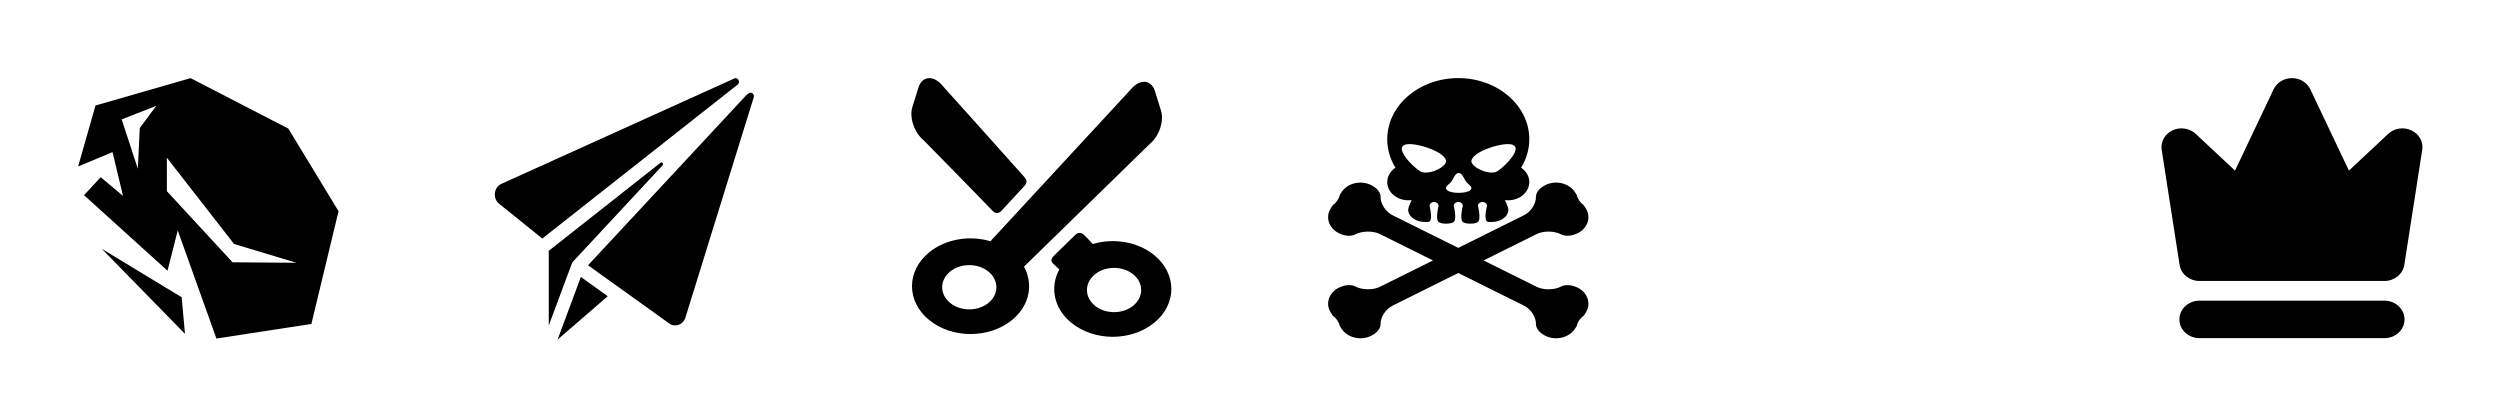 <?xml version="1.0" encoding="UTF-8" standalone="no"?>
<!-- Created with Inkscape (http://www.inkscape.org/) -->

<svg
   width="192mm"
   height="32mm"
   viewBox="0 0 192 32"
   version="1.1"
   id="svg5"
   inkscape:version="1.2 (dc2aedaf03, 2022-05-15)"
   sodipodi:docname="die.svg"
   inkscape:export-filename="..\Sprites\die.png"
   inkscape:export-xdpi="101.6"
   inkscape:export-ydpi="101.6"
   xml:space="preserve"
   xmlns:inkscape="http://www.inkscape.org/namespaces/inkscape"
   xmlns:sodipodi="http://sodipodi.sourceforge.net/DTD/sodipodi-0.dtd"
   xmlns="http://www.w3.org/2000/svg"
   xmlns:svg="http://www.w3.org/2000/svg"><sodipodi:namedview
     id="namedview7"
     pagecolor="#505050"
     bordercolor="#ffffff"
     borderopacity="1"
     inkscape:showpageshadow="0"
     inkscape:pageopacity="0"
     inkscape:pagecheckerboard="1"
     inkscape:deskcolor="#505050"
     inkscape:document-units="mm"
     showgrid="false"
     inkscape:zoom="1.1893044"
     inkscape:cx="271.58732"
     inkscape:cy="150.50815"
     inkscape:window-width="1680"
     inkscape:window-height="987"
     inkscape:window-x="-8"
     inkscape:window-y="-8"
     inkscape:window-maximized="1"
     inkscape:current-layer="layer1" /><defs
     id="defs2" /><g
     inkscape:label="Layer 1"
     inkscape:groupmode="layer"
     id="layer1"><rect
       style="fill:#ffffff;stroke-width:0.612"
       id="rect2678"
       width="192"
       height="32"
       x="0"
       y="4.4408921e-16" /><path
       fill="#000000"
       d="M 14.633,6 7.334,8.102 6,12.787 l 2.167,-0.905 0.476,-0.199 0.114,0.476 0.399,1.669 0.292,1.217 -0.992,-0.833 -0.717,-0.603 -1.287,1.38 6.414,5.802 0.44,-1.736 0.343,-1.36 0.475,1.325 L 16.621,26 23.914,24.878 26,16.22 22.144,9.876 14.633,6 Z m -2.631,2.128 -1.268,1.702 -0.148,3.133 L 9.346,9.169 12.002,8.128 Z m 0.814,3.985 5.158,6.623 4.784,1.445 -4.896,-0.036 -5.046,-5.461 v -2.572 z m -5,6.995 6.39,6.532 -0.254,-2.81 -6.136,-3.722 z"
       id="path4833"
       style="stroke-width:0.044" /><g
       id="g4981"
       transform="matrix(0.06,0,0,0.049,67.815,6)"><g
         id="g4922">
	<g
   id="g4920">
		<g
   id="Layer_5_77_">
			<g
   id="g4917">
				<path
   d="m 268.515,260.015 c -1.523,-2.409 -8.688,-11.193 -11.079,-14.108 -3.781,-4.608 -8.095,-4.108 -11.485,-0.034 -8.271,9.936 -19.832,23.728 -26.46,31.623 -4.397,5.24 -5.228,9.391 -1.73,13.266 1.542,1.709 7.954,9.045 7.954,9.045 -12.342,27.566 -7.276,61.031 15.353,83.66 29.284,29.285 76.767,29.285 106.051,0 29.284,-29.285 29.284,-76.766 0,-106.051 -21.265,-21.262 -52.09,-27.007 -78.604,-17.401 z m 51.777,96.627 c -13.552,13.551 -35.521,13.551 -49.068,0 -13.551,-13.55 -13.551,-35.519 0,-49.066 13.549,-13.55 35.519,-13.55 49.068,0 13.549,13.547 13.549,35.516 0,49.066 z"
   id="path4911" />
				<path
   d="m 151.469,208.117 c 8.522,-11.597 22.224,-29.08 29.38,-38.96 3.598,-4.966 3.931,-8.799 0.021,-14.211 C 154.247,118.092 73.446,8.208 73.446,8.208 62.269,-4.913 49.637,-1.985 45.375,14.716 L 37.66,44.942 c -4.263,16.7 2.222,40.337 14.409,52.524 0,0 66.482,82.781 88.285,110.658 3.582,4.578 8.113,4.078 11.115,-0.007 z"
   id="path4913" />
				<path
   d="m 59.064,273.079 c -29.285,29.285 -29.285,76.766 0,106.051 29.285,29.285 76.766,29.285 106.051,0 22.629,-22.629 27.693,-56.094 15.352,-83.66 L 341.383,103.216 C 353.571,91.028 360.055,67.393 355.791,50.692 L 348.075,20.466 C 343.812,3.765 331.179,0.837 320.006,13.958 L 142.45,249.074 c -1.666,1.956 -3.262,4.194 -4.787,6.605 -26.515,-9.604 -57.34,-3.858 -78.599,17.4 z m 26.822,30.16 c 13.551,-13.549 35.52,-13.549 49.068,0 13.551,13.551 13.551,35.52 0,49.066 -13.549,13.552 -35.518,13.552 -49.068,0 -13.549,-13.546 -13.549,-35.515 0,-49.066 z"
   id="path4915" />
			</g>
		</g>
	</g>
</g><g
         id="g4924">
</g><g
         id="g4926">
</g><g
         id="g4928">
</g><g
         id="g4930">
</g><g
         id="g4932">
</g><g
         id="g4934">
</g><g
         id="g4936">
</g><g
         id="g4938">
</g><g
         id="g4940">
</g><g
         id="g4942">
</g><g
         id="g4944">
</g><g
         id="g4946">
</g><g
         id="g4948">
</g><g
         id="g4950">
</g><g
         id="g4952">
</g></g><g
       id="g5265"
       transform="matrix(0.067,0,0,0.072,38,5.352)"><g
         id="g5206">
	<g
   id="g5204">
		<g
   id="g5202">
			<path
   d="M 274.556,9.36 7.53,121.792 c -8.754,3.686 -10.206,15.481 -2.607,21.18 L 54.446,180.114 278.762,15.616 c 2.981,-2.981 -0.321,-7.892 -4.206,-6.256 z"
   id="path5194" />
			<path
   d="m 290.875,25.249 -2.358,1.729 -181.647,181.648 93.153,62.101 c 6.749,4.5 15.929,1.35 18.494,-6.346 L 296.79,29.561 c 1.184,-3.552 -2.896,-6.526 -5.915,-4.312 z"
   id="path5196" />
			<polygon
   points="71.92,287.965 129.44,241.619 98.665,221.103 "
   id="polygon5198" />
			<path
   d="m 89.868,204.51 c 0.001,-0.001 0.002,-0.002 0.003,-0.003 L 192.293,102.085 c 1.609,-1.609 -0.557,-4.133 -2.392,-2.788 l -128.04,93.895 v 79.714 l 26.357,-65.892 c 0.388,-0.969 0.957,-1.81 1.65,-2.504 z"
   id="path5200" />
		</g>
	</g>
</g><g
         id="g5208">
</g><g
         id="g5210">
</g><g
         id="g5212">
</g><g
         id="g5214">
</g><g
         id="g5216">
</g><g
         id="g5218">
</g><g
         id="g5220">
</g><g
         id="g5222">
</g><g
         id="g5224">
</g><g
         id="g5226">
</g><g
         id="g5228">
</g><g
         id="g5230">
</g><g
         id="g5232">
</g><g
         id="g5234">
</g><g
         id="g5236">
</g></g><g
       id="g5383"
       transform="matrix(0.357,0,0,0.333,100.571,5.333)"><path
         d="m 16.726,25.981 c 0,2.318 2.036,4.194 4.548,4.194 0.237,0 0.47,-0.016 0.698,-0.049 -0.286,0.655 -0.62,1.469 -0.698,1.877 -0.335,1.721 1.537,3.166 3.432,3.166 0,0 0.917,0.076 1.114,-0.104 0.709,-0.654 0,-3.593 0,-3.593 0,-0.496 0.436,-0.897 0.974,-0.897 0.536,0 0.97,0.401 0.97,0.897 0,0 -0.707,3.043 0,3.697 0.578,0.532 2.688,0.532 3.265,0 0.709,-0.654 0,-3.697 0,-3.697 0,-0.496 0.437,-0.897 0.972,-0.897 0.535,0 0.972,0.401 0.972,0.897 0,0 -0.709,3.043 0,3.697 0.576,0.532 2.687,0.532 3.263,0 0.709,-0.654 0,-3.697 0,-3.697 0,-0.496 0.436,-0.897 0.972,-0.897 0.538,0 0.972,0.401 0.972,0.897 0,0 -0.709,2.938 0,3.593 0.197,0.181 1.116,0.104 1.116,0.104 1.896,0 3.766,-1.445 3.433,-3.166 -0.078,-0.408 -0.412,-1.222 -0.7,-1.877 0.228,0.033 0.463,0.049 0.7,0.049 2.512,0 4.548,-1.876 4.548,-4.194 0,-1.35 -0.69,-2.549 -1.765,-3.316 a 13.16,13.16 0 0 0 1.765,-6.577 C 47.274,8.309 40.437,2 32,2 23.563,2 16.726,8.309 16.726,16.088 c 0,2.377 0.639,4.614 1.765,6.577 -1.074,0.768 -1.765,1.967 -1.765,3.316 m 26.195,-8.752 c 3.681,0.203 -0.769,5.066 -2.486,6.227 -1.716,1.161 -5.839,-0.999 -5.601,-2.407 0.353,-2.07 5.819,-3.945 8.087,-3.82 m -12.304,8.472 c 0.541,-0.946 0.814,-1.804 1.479,-1.804 0.665,0 0.937,0.857 1.48,1.804 0.467,0.814 1.797,1.415 0.995,2.153 -0.875,0.808 -4.078,0.808 -4.953,0 -0.819,-0.755 0.53,-1.338 0.999,-2.153 m -9.343,-8.472 c 2.265,-0.125 7.734,1.75 8.086,3.819 0.239,1.408 -3.885,3.568 -5.601,2.407 -1.716,-1.159 -6.167,-6.022 -2.485,-6.226"
         fill="currentColor"
         id="path5371" /><path
         d="m 57.684,50.325 c -2.099,-1.119 -3.493,-0.295 -3.493,-0.295 -1.442,0.85 -3.829,0.901 -5.312,0.111 L 37.439,44.05 48.878,37.958 c 1.482,-0.787 3.871,-0.737 5.312,0.112 0,0 1.395,0.822 3.493,-0.295 2.214,-1.18 2.975,-3.792 1.695,-5.838 L 58.954,31.263 C 58.255,30.775 57.593,29.716 57.483,28.91 L 57.06,28.236 c -1.279,-2.044 -4.112,-2.743 -6.329,-1.563 -2.099,1.116 -2.021,2.642 -2.021,2.642 0.076,1.577 -1.07,3.511 -2.551,4.298 L 32,41.153 17.839,33.613 c -1.48,-0.787 -2.628,-2.721 -2.55,-4.298 0,0 0.077,-1.525 -2.021,-2.642 -2.217,-1.18 -5.051,-0.48 -6.33,1.563 L 6.516,28.91 c -0.11,0.806 -0.771,1.864 -1.473,2.353 l -0.421,0.674 c -1.28,2.046 -0.52,4.658 1.696,5.838 2.097,1.118 3.492,0.295 3.492,0.295 1.44,-0.85 3.83,-0.899 5.31,-0.112 L 26.561,44.05 15.12,50.142 c -1.48,0.79 -3.87,0.738 -5.31,-0.111 0,0 -1.395,-0.824 -3.492,0.295 -2.215,1.179 -2.976,3.794 -1.696,5.837 l 0.421,0.674 c 0.701,0.489 1.363,1.548 1.473,2.354 l 0.422,0.674 c 1.278,2.043 4.113,2.744 6.33,1.563 2.099,-1.117 2.021,-2.643 2.021,-2.643 -0.078,-1.574 1.07,-3.51 2.55,-4.297 L 32,46.947 l 14.16,7.54 c 1.48,0.787 2.627,2.723 2.551,4.297 0,0 -0.077,1.525 2.021,2.643 2.217,1.181 5.05,0.479 6.329,-1.563 l 0.423,-0.674 c 0.109,-0.806 0.771,-1.864 1.471,-2.354 l 0.424,-0.674 c 1.279,-2.043 0.518,-4.658 -1.695,-5.837"
         fill="currentColor"
         id="path5373" /></g><g
       id="g5499"
       transform="matrix(0.077,0,0,0.072,165.344,6)"><g
         id="g5444">
	<path
   d="m 257.799,55.704 c -7.706,-3.866 -17.016,-2.36 -23.111,3.734 l -39.2,39.201 -38.526,-86.757 C 153.753,4.657 146.589,0 138.683,0 130.777,0 123.613,4.657 120.405,11.883 L 81.878,98.64 42.678,59.439 C 36.584,53.346 27.273,51.839 19.567,55.706 11.864,59.569 7.502,67.935 8.745,76.463 l 17.879,122.785 c 1.431,9.829 9.858,17.118 19.791,17.118 h 184.536 c 9.933,0 18.36,-7.289 19.791,-17.118 l 17.88,-122.786 c 1.242,-8.528 -3.12,-16.894 -10.823,-20.758 z"
   id="path5440" />
	<path
   d="M 230.951,237.366 H 46.415 c -11.046,0 -20,8.954 -20,20 0,11.046 8.954,20 20,20 h 184.536 c 11.046,0 20,-8.954 20,-20 0,-11.046 -8.954,-20 -20,-20 z"
   id="path5442" />
</g><g
         id="g5446">
</g><g
         id="g5448">
</g><g
         id="g5450">
</g><g
         id="g5452">
</g><g
         id="g5454">
</g><g
         id="g5456">
</g><g
         id="g5458">
</g><g
         id="g5460">
</g><g
         id="g5462">
</g><g
         id="g5464">
</g><g
         id="g5466">
</g><g
         id="g5468">
</g><g
         id="g5470">
</g><g
         id="g5472">
</g><g
         id="g5474">
</g></g></g></svg>
